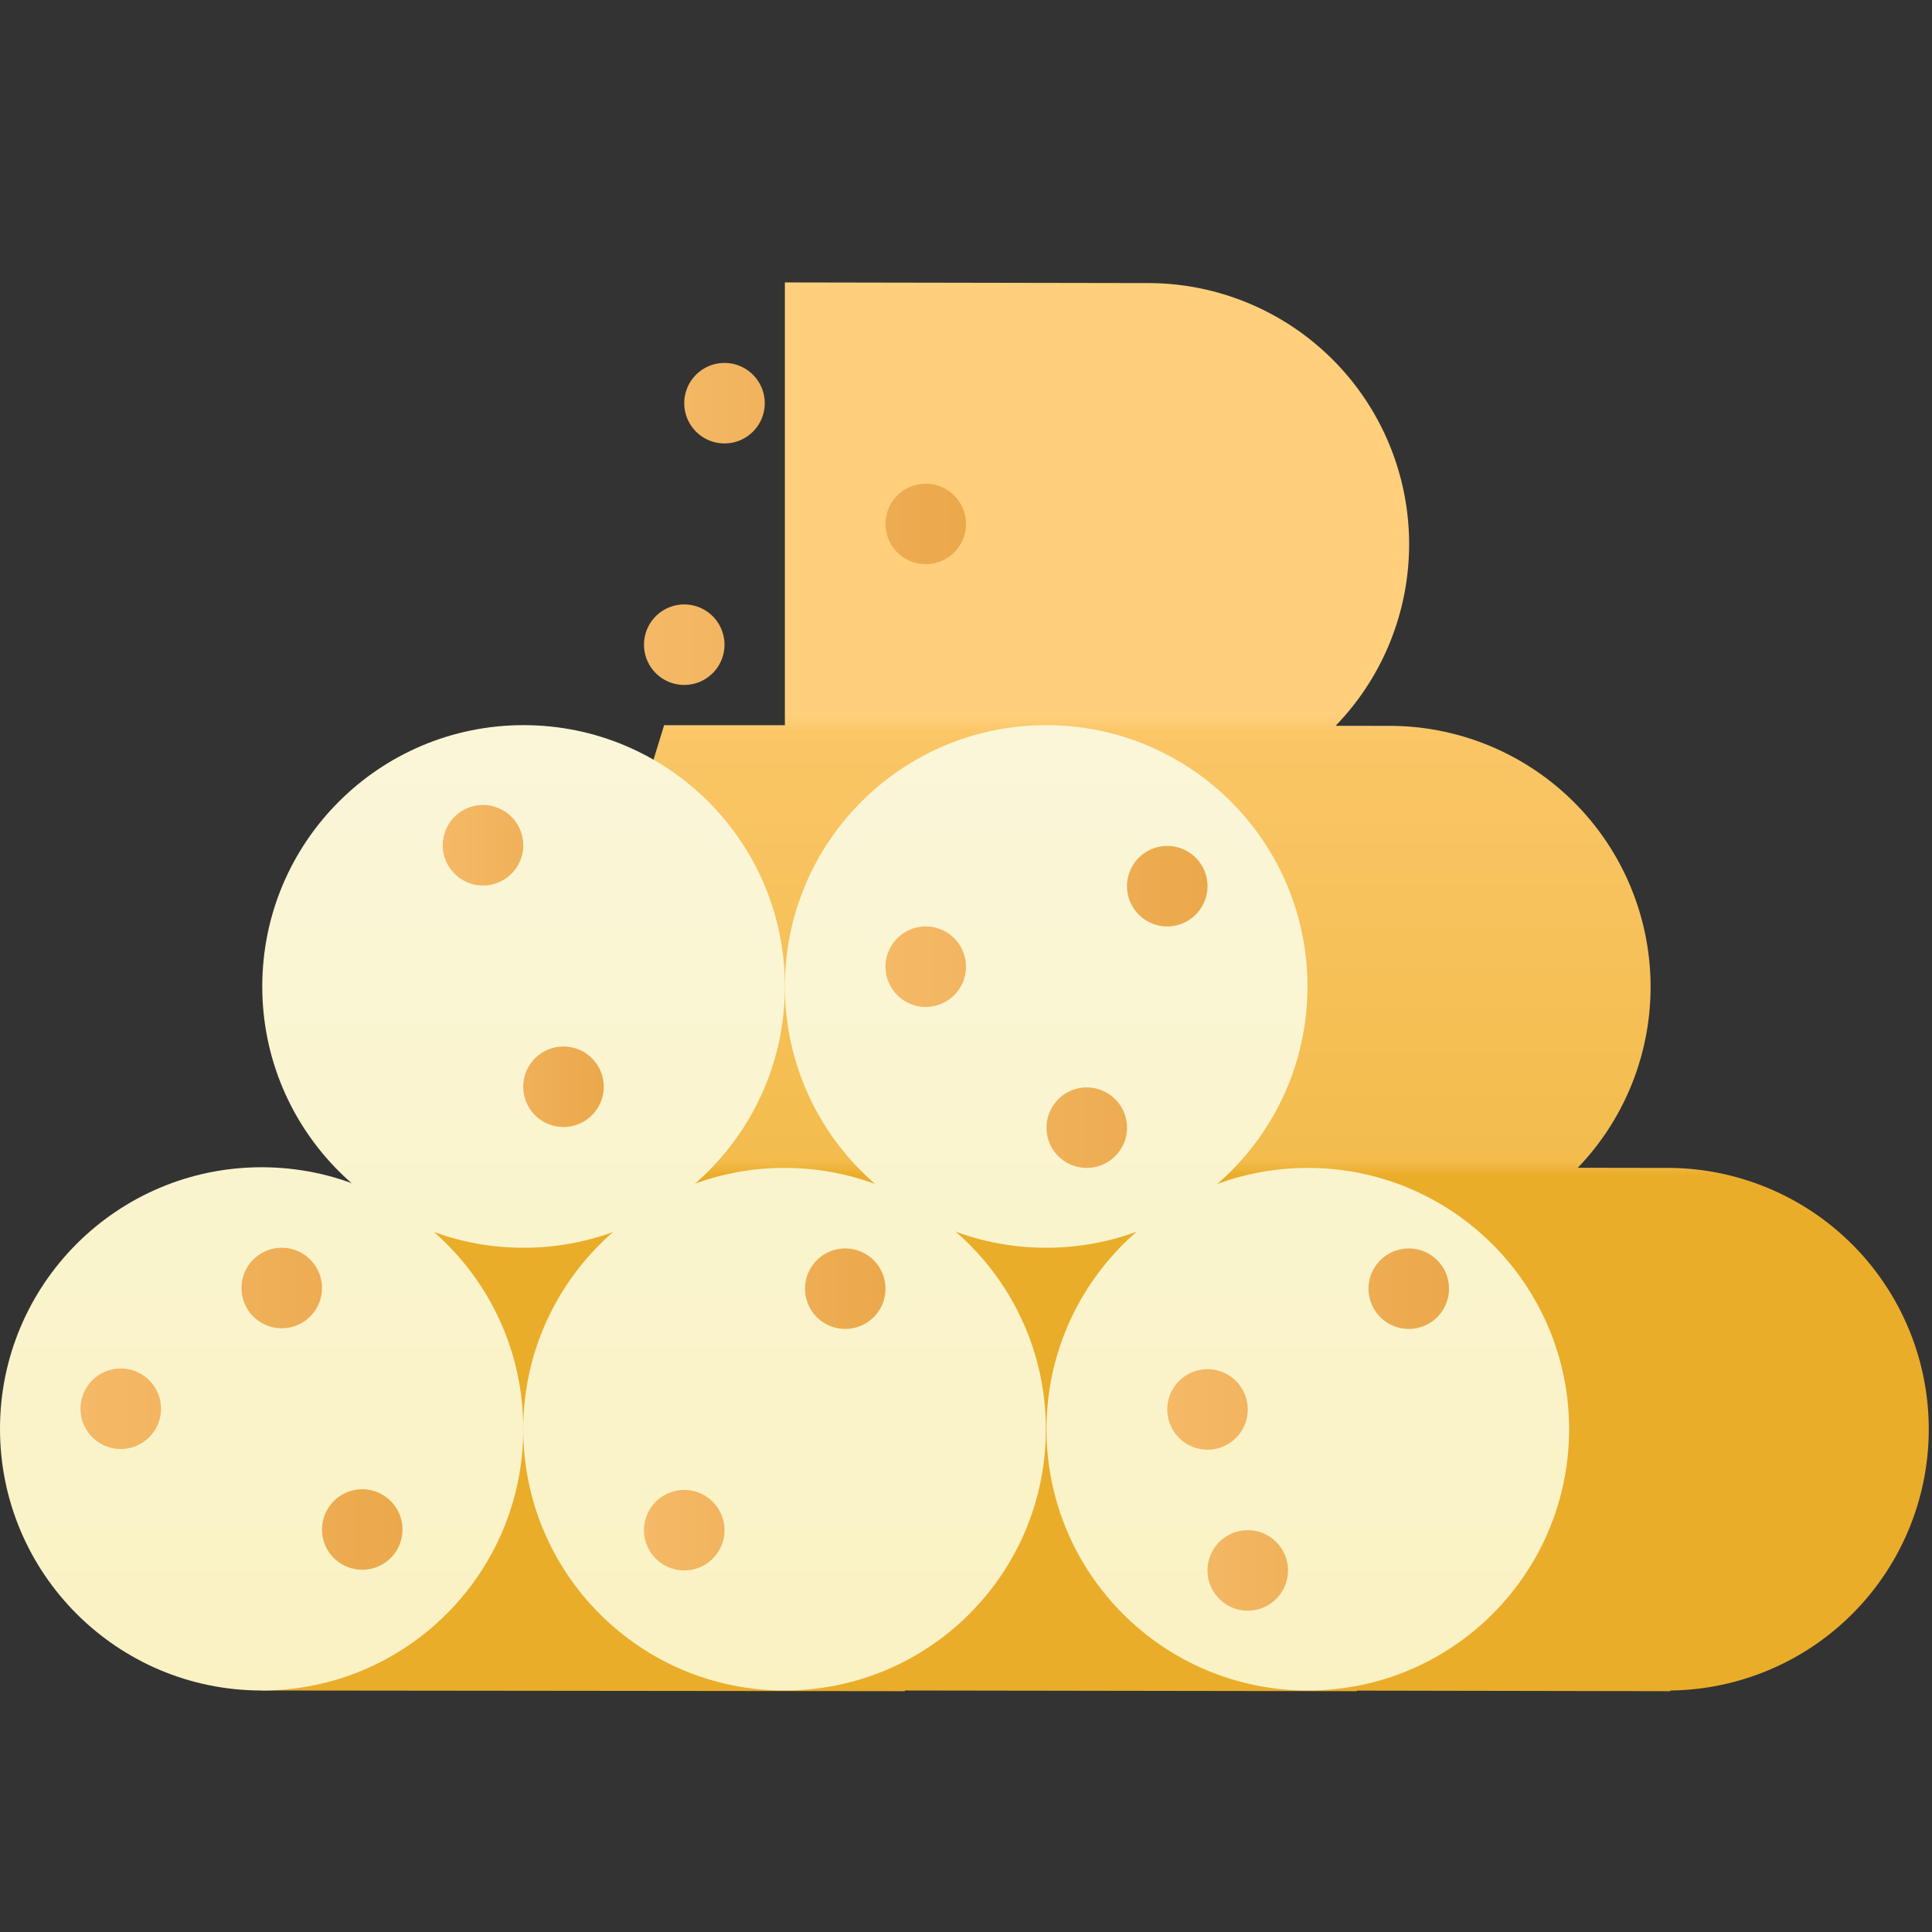<svg xmlns="http://www.w3.org/2000/svg" xmlns:xlink="http://www.w3.org/1999/xlink" data-name="Layer 1" viewBox="0 0 48 48"><rect x="0" y="0" width="48" height="48" fill="#333333" stroke="none"/><defs><linearGradient id="_NwqLQCAQuYUG3Pda77YOb" x1="16" x2="24" y1="13.017" y2="13.017" data-name="Безымянный градиент 12" gradientUnits="userSpaceOnUse"><stop offset="0" stop-color="#f5b967"/><stop offset="1" stop-color="#eba84b"/></linearGradient><linearGradient id="_NwqLQCAQuYUG3Pda77YOc" x1="27.246" x2="27.246" y1="6.951" y2="42.177" data-name="Безымянный градиент 170" gradientUnits="userSpaceOnUse"><stop offset=".308" stop-color="#ffcf7b"/><stop offset=".319" stop-color="#fac666"/><stop offset=".621" stop-color="#f3bc4d"/><stop offset=".632" stop-color="#eaad29"/><stop offset="1" stop-color="#eaad2a"/></linearGradient><linearGradient id="_NwqLQCAQuYUG3Pda77YOd" x1="19.492" x2="19.492" y1="3.136" y2="68.387" xlink:href="#_NwqLQCAQuYUG3Pda77YOa"/><linearGradient id="_NwqLQCAQuYUG3Pda77YOe" x1="13.008" x2="13.008" y1="3.136" y2="68.387" xlink:href="#_NwqLQCAQuYUG3Pda77YOa"/><linearGradient id="_NwqLQCAQuYUG3Pda77YOf" x1="25.992" x2="25.992" y1="3.136" y2="68.387" xlink:href="#_NwqLQCAQuYUG3Pda77YOa"/><linearGradient id="_NwqLQCAQuYUG3Pda77YOg" x1="32.492" x2="32.492" y1="3.136" y2="68.387" xlink:href="#_NwqLQCAQuYUG3Pda77YOa"/><linearGradient id="_NwqLQCAQuYUG3Pda77YOa" x1="6.5" x2="6.5" y1="3.136" y2="68.387" gradientUnits="userSpaceOnUse"><stop offset="0" stop-color="#faf8e5"/><stop offset="1" stop-color="#faeeac"/></linearGradient><linearGradient id="_NwqLQCAQuYUG3Pda77YOh" x1="11" x2="15" y1="24" y2="24" xlink:href="#_NwqLQCAQuYUG3Pda77YOb"/><linearGradient id="_NwqLQCAQuYUG3Pda77YOi" x1="22" x2="30" y1="25.017" y2="25.017" xlink:href="#_NwqLQCAQuYUG3Pda77YOb"/><linearGradient id="_NwqLQCAQuYUG3Pda77YOj" x2="22" y1="35.017" y2="35.017" xlink:href="#_NwqLQCAQuYUG3Pda77YOb"/><linearGradient id="_NwqLQCAQuYUG3Pda77YOk" x1="2" x2="10" y1="35" y2="35" xlink:href="#_NwqLQCAQuYUG3Pda77YOb"/><linearGradient id="_NwqLQCAQuYUG3Pda77YOl" x1="29" x2="36" y1="35.517" y2="35.517" xlink:href="#_NwqLQCAQuYUG3Pda77YOb"/></defs><path fill="url(#_NwqLQCAQuYUG3Pda77YOc)" d="M41.508,29.017,41.5,29.017v-0l-2.3-.004a6.486,6.486,0,0,0-4.684-10.979l-.008 0v-0l-1.325-.002A6.487,6.487,0,0,0,28.517,7.033l-.008 0V7.033L19.5,7.017v11h-3l-3.381,10.988L9.5,29,6.492,42l15.99.017v-.017L22.497,42c.025,0,.048-.002.073-.002V42l11.141.017v-.014l7.789.014v-.017L41.508,42a6.492,6.492,0,0,0,0-12.983Z"/><circle cx="6.5" cy="35.5" r="6.5" fill="url(#_NwqLQCAQuYUG3Pda77YOa)"/><circle cx="19.492" cy="35.508" r="6.492" fill="url(#_NwqLQCAQuYUG3Pda77YOd)"/><circle cx="19.492" cy="13.508" r="6.492" fill="url(#_NwqLQCAQuYUG3Pda77YOd)"/><circle cx="13.008" cy="24.508" r="6.492" fill="url(#_NwqLQCAQuYUG3Pda77YOe)"/><circle cx="25.992" cy="24.508" r="6.492" fill="url(#_NwqLQCAQuYUG3Pda77YOf)"/><circle cx="32.492" cy="35.508" r="6.492" fill="url(#_NwqLQCAQuYUG3Pda77YOg)"/><path fill="url(#_NwqLQCAQuYUG3Pda77YOb)" d="M18,9.017a1,1,0,1,1-1,1A1,1,0,0,1,18,9.017Zm5,3a1,1,0,1,1-1,1A1,1,0,0,1,23,12.017Zm-6,3a1,1,0,1,1-1,1A1,1,0,0,1,17,15.017Z"/><path fill="url(#_NwqLQCAQuYUG3Pda77YOh)" d="M12,20a1,1,0,1,1-1,1A1,1,0,0,1,12,20Zm2,6a1,1,0,1,1-1,1A1,1,0,0,1,14,26Z"/><path fill="url(#_NwqLQCAQuYUG3Pda77YOi)" d="M23,23.017a1,1,0,1,1-1,1A1,1,0,0,1,23,23.017Zm6-2a1,1,0,1,1-1,1A1,1,0,0,1,29,21.017Zm-2,6a1,1,0,1,1-1,1A1,1,0,0,1,27,27.017Z"/><path fill="url(#_NwqLQCAQuYUG3Pda77YOj)" d="M21,31.017a1,1,0,1,1-1,1A1,1,0,0,1,21,31.017Zm-4,6a1,1,0,1,1-1,1A1,1,0,0,1,17,37.017Z"/><path fill="url(#_NwqLQCAQuYUG3Pda77YOk)" d="M7,31a1,1,0,1,1-1,1A1,1,0,0,1,7,31Zm2,6a1,1,0,1,1-1,1A1,1,0,0,1,9,37ZM3,34a1,1,0,1,1-1,1A1,1,0,0,1,3,34Z"/><path fill="url(#_NwqLQCAQuYUG3Pda77YOl)" d="M31,38.017a1,1,0,1,1-1,1A1,1,0,0,1,31,38.017Zm-1-4a1,1,0,1,1-1,1A1,1,0,0,1,30,34.017Zm5-3a1,1,0,1,1-1,1A1,1,0,0,1,35,31.017Z"/></svg>